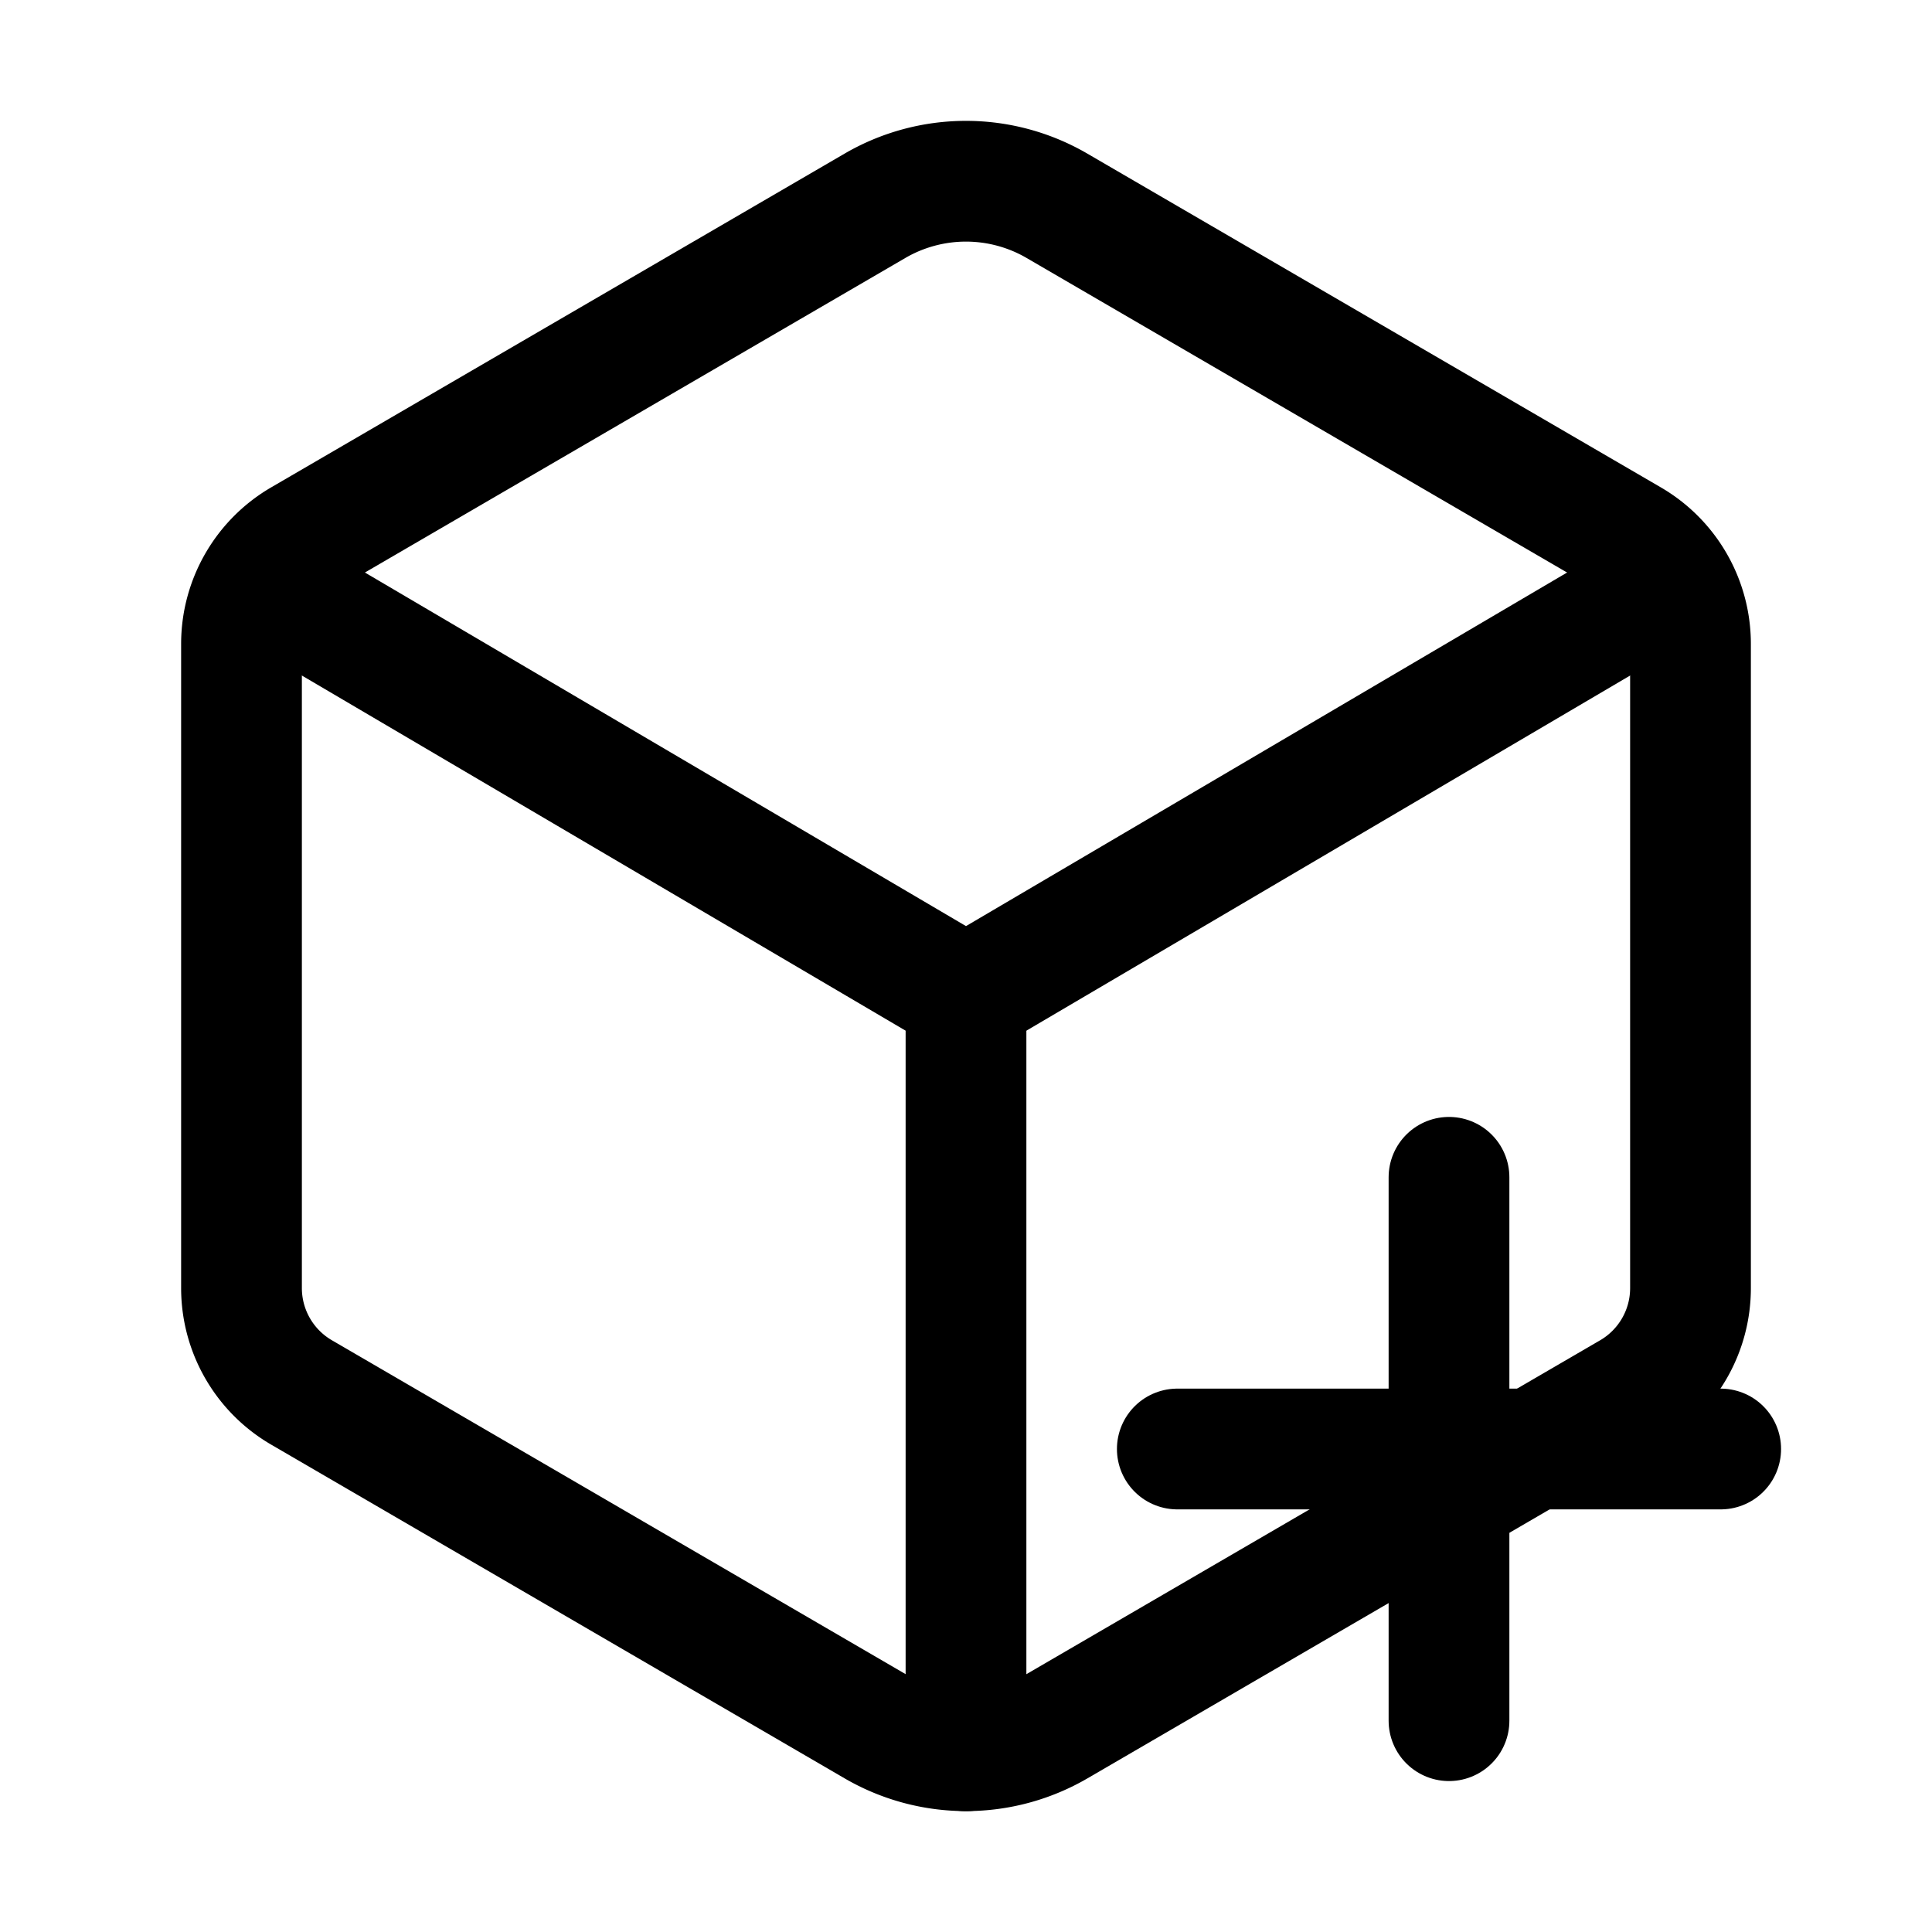 <svg xmlns="http://www.w3.org/2000/svg" width="24" height="24" viewBox="0 0 512 512">
    <path d="M448,341.37V170.61A32,32,0,0,0,432.11,143l-152-88.46a47.94,47.94,0,0,0-48.24,0L79.89,143A32,32,0,0,0,64,170.61V341.37A32,32,0,0,0,79.89,369l152,88.46a48,48,0,0,0,48.24,0l152-88.46A32,32,0,0,0,448,341.37Z" style="fill:none;stroke:#000;stroke-linecap:round;stroke-linejoin:round;stroke-width:32px"/>
    <polyline points="69 153.99 256 263.99 443 153.99" style="fill:none;stroke:#000;stroke-linecap:round;stroke-linejoin:round;stroke-width:32px"/>
    <line x1="256" y1="463.99" x2="256" y2="263.99" style="fill:none;stroke:#000;stroke-linecap:round;stroke-linejoin:round;stroke-width:32px"/>
    <line x1="384" y1="312" x2="384" y2="456" style="fill:none;stroke:#000;stroke-linecap:round;stroke-linejoin:round;stroke-width:32px"/>
    <line x1="456" y1="384" x2="312" y2="384" style="fill:none;stroke:#000;stroke-linecap:round;stroke-linejoin:round;stroke-width:32px"/>
</svg>
